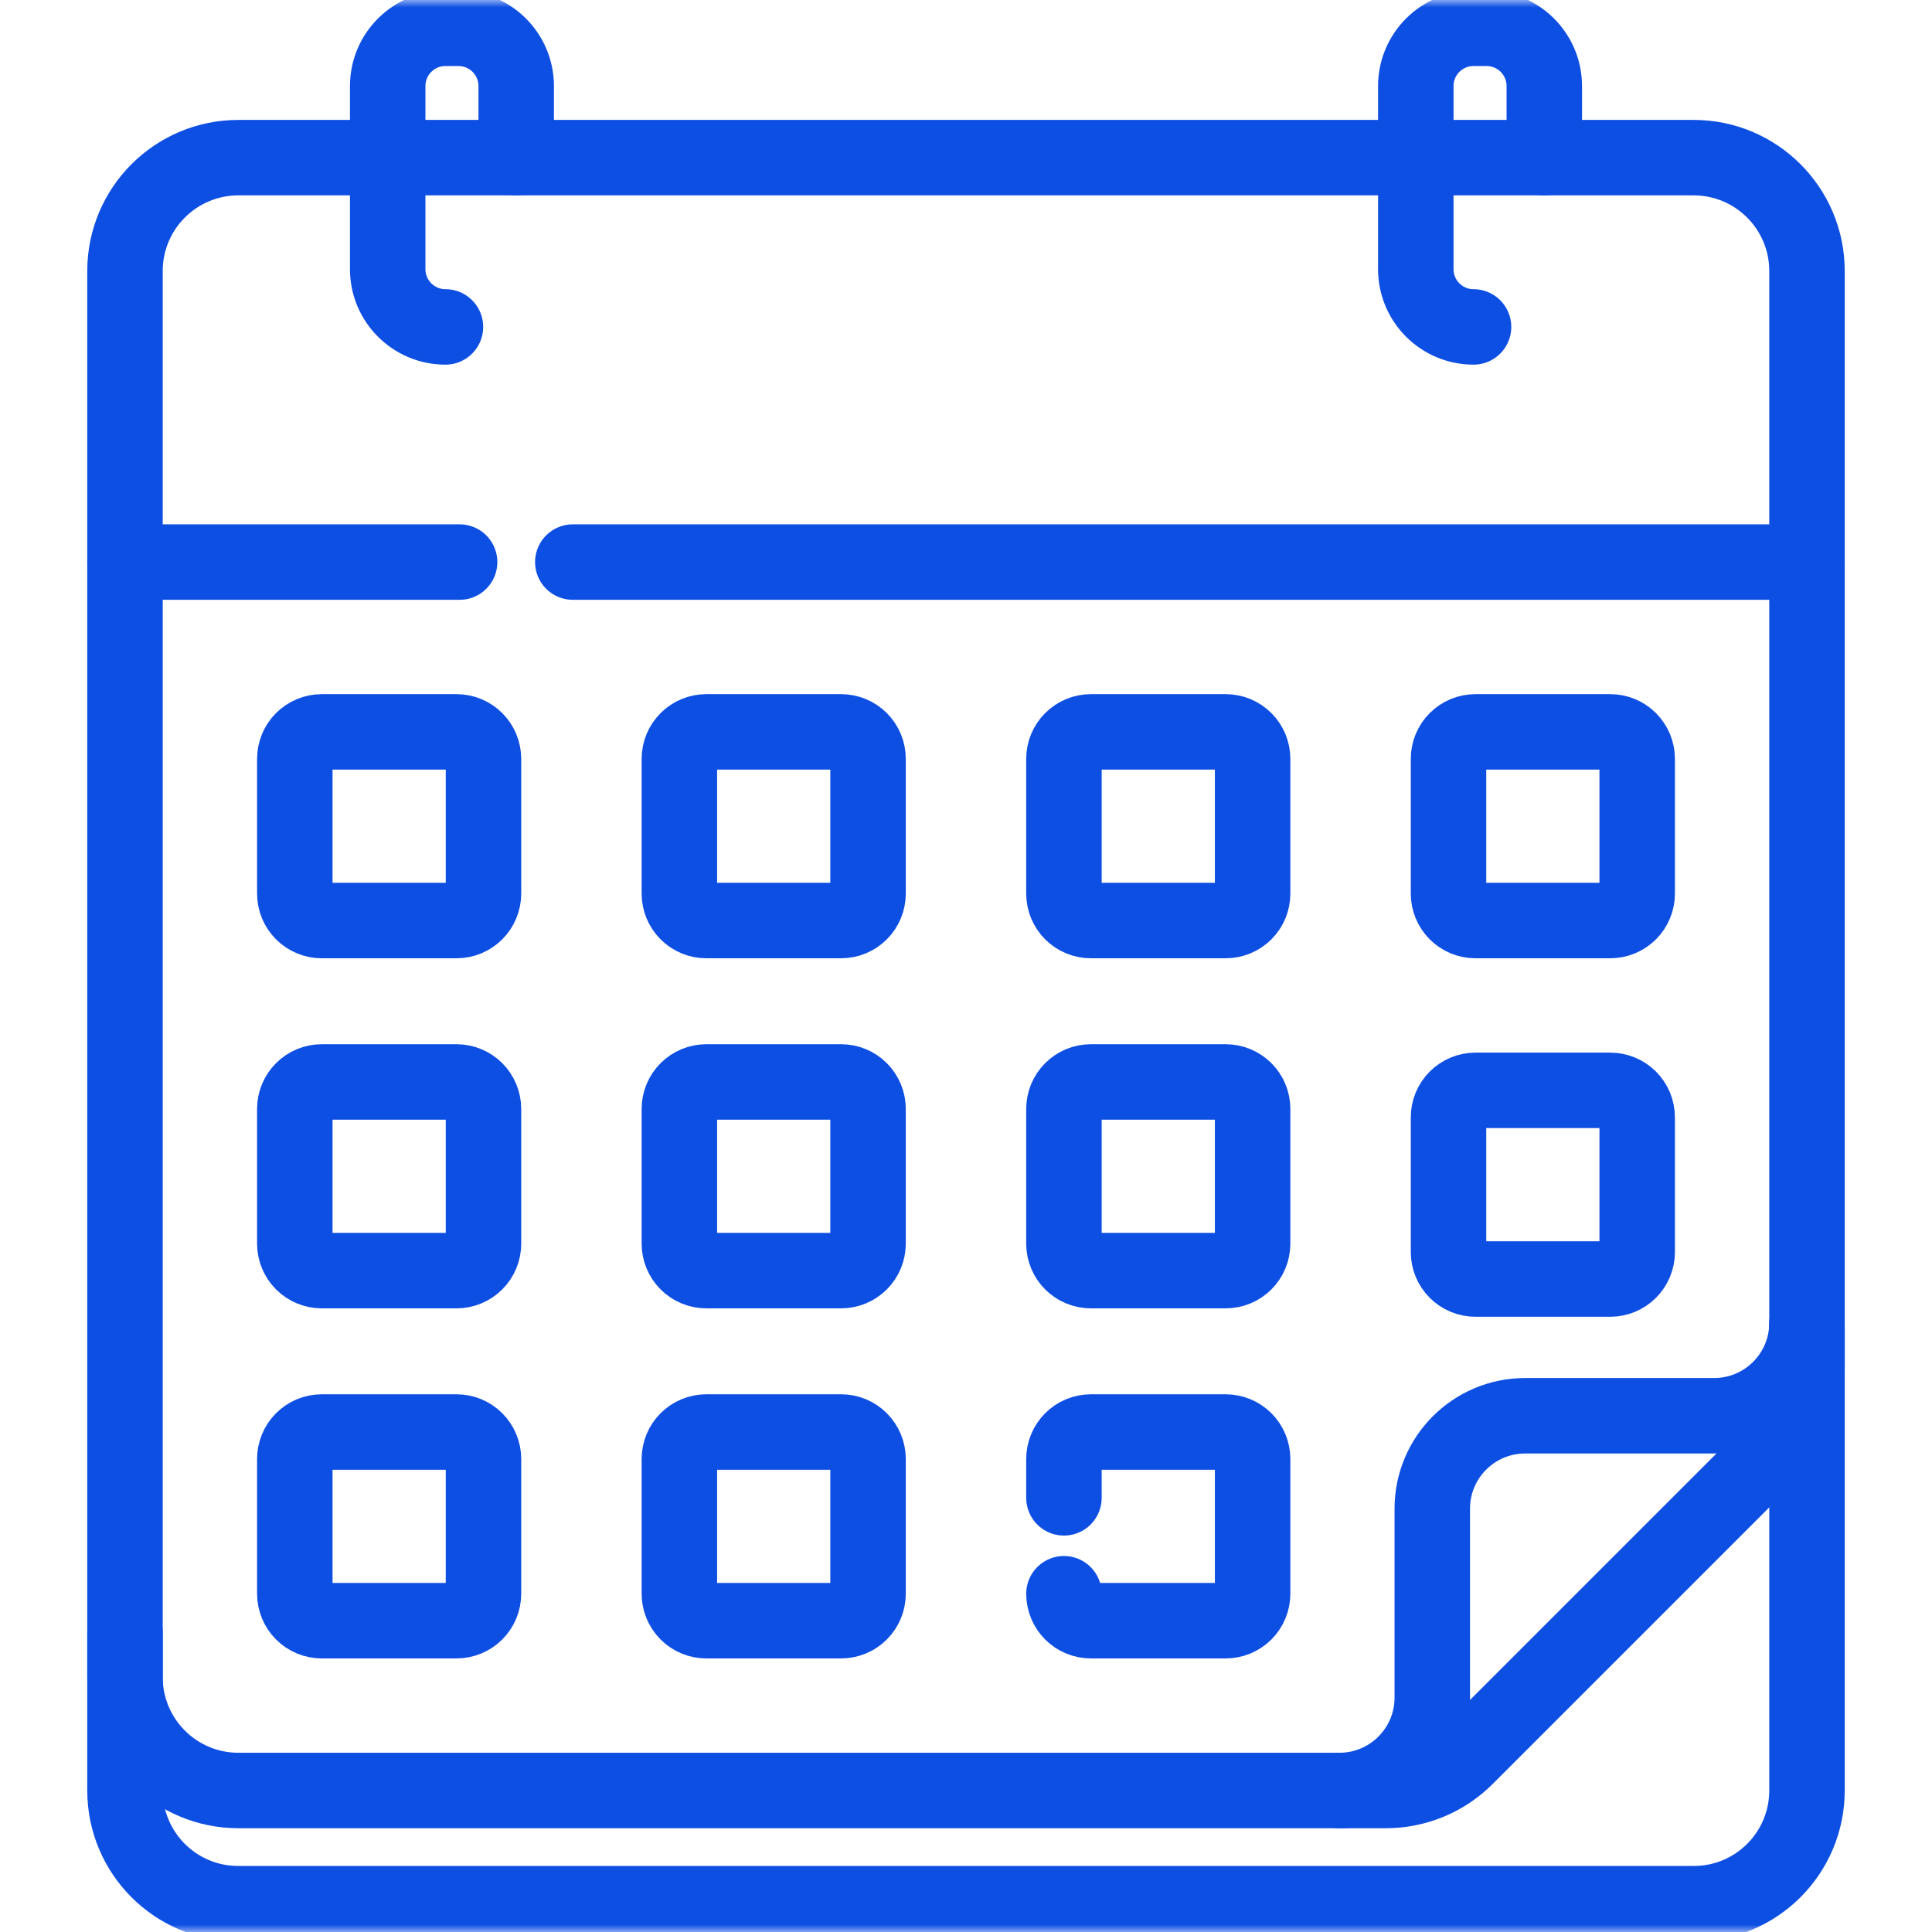 <svg width="128" height="128" viewBox="0 0 128 128" fill="none" xmlns="http://www.w3.org/2000/svg">
<g clip-path="url(#clip0_40_592)">
<mask id="mask0_40_592" style="mask-type:luminance" maskUnits="userSpaceOnUse" x="0" y="0" width="128" height="128">
<path d="M0 0H128V128H0V0Z" fill="white"/>
</mask>
<g mask="url(#mask0_40_592)">
<path d="M119.718 87.942V118.625C119.718 122.767 116.36 126.125 112.218 126.125H15.781C11.639 126.125 8.281 122.767 8.281 118.625V108.192" stroke="#0E4FE3" stroke-width="5" stroke-miterlimit="10" stroke-linecap="round" stroke-linejoin="round"/>
<path d="M91.815 118.625H15.794C11.645 118.625 8.281 115.262 8.281 111.113V17.956C8.281 13.807 11.645 10.444 15.794 10.444H112.205C116.355 10.444 119.718 13.807 119.718 17.956V90.722C119.718 92.714 118.927 94.625 117.518 96.034L97.127 116.425C96.429 117.122 95.601 117.676 94.69 118.053C93.778 118.431 92.801 118.625 91.815 118.625Z" stroke="#0E4FE3" stroke-width="5" stroke-miterlimit="10" stroke-linecap="round" stroke-linejoin="round"/>
<path d="M88.736 118.625C92.136 118.625 94.892 115.869 94.892 112.47V99.954C94.892 96.554 97.647 93.798 101.047 93.798H113.563C116.962 93.798 119.718 91.043 119.718 87.643" stroke="#0E4FE3" stroke-width="5" stroke-miterlimit="10" stroke-linecap="round" stroke-linejoin="round"/>
<path d="M30.45 37.239H8.281" stroke="#0E4FE3" stroke-width="5" stroke-miterlimit="10" stroke-linecap="round" stroke-linejoin="round"/>
<path d="M119.718 37.239H37.95" stroke="#0E4FE3" stroke-width="5" stroke-miterlimit="10" stroke-linecap="round" stroke-linejoin="round"/>
<path d="M29.512 21.659C27.399 21.659 25.686 19.945 25.686 17.832V5.702C25.686 3.589 27.399 1.875 29.512 1.875H30.373C32.487 1.875 34.2 3.589 34.2 5.702V10.444" stroke="#0E4FE3" stroke-width="5" stroke-miterlimit="10" stroke-linecap="round" stroke-linejoin="round"/>
<path d="M97.626 21.659C95.513 21.659 93.8 19.945 93.8 17.832V5.702C93.8 3.589 95.513 1.875 97.626 1.875H98.487C100.601 1.875 102.314 3.589 102.314 5.702V10.444" stroke="#0E4FE3" stroke-width="5" stroke-miterlimit="10" stroke-linecap="round" stroke-linejoin="round"/>
<path d="M30.246 60.989H21.317C20.844 60.989 20.389 60.801 20.055 60.466C19.72 60.131 19.532 59.677 19.532 59.203V50.275C19.532 49.801 19.72 49.347 20.055 49.012C20.389 48.677 20.844 48.489 21.317 48.489H30.246C30.719 48.489 31.174 48.677 31.508 49.012C31.843 49.347 32.032 49.801 32.032 50.275V59.203C32.032 59.677 31.843 60.131 31.508 60.466C31.174 60.801 30.719 60.989 30.246 60.989Z" stroke="#0E4FE3" stroke-width="5" stroke-miterlimit="10" stroke-linecap="round" stroke-linejoin="round"/>
<path d="M55.725 60.989H46.796C46.322 60.989 45.868 60.801 45.533 60.466C45.199 60.131 45.01 59.677 45.01 59.203V50.275C45.01 49.801 45.199 49.347 45.533 49.012C45.868 48.677 46.322 48.489 46.796 48.489H55.725C56.198 48.489 56.652 48.677 56.987 49.012C57.322 49.347 57.51 49.801 57.51 50.275V59.203C57.51 59.677 57.322 60.131 56.987 60.466C56.652 60.801 56.198 60.989 55.725 60.989Z" stroke="#0E4FE3" stroke-width="5" stroke-miterlimit="10" stroke-linecap="round" stroke-linejoin="round"/>
<path d="M81.204 60.989H72.275C71.801 60.989 71.347 60.801 71.012 60.466C70.677 60.131 70.489 59.677 70.489 59.203V50.275C70.489 49.801 70.677 49.347 71.012 49.012C71.347 48.677 71.801 48.489 72.275 48.489H81.204C81.677 48.489 82.131 48.677 82.466 49.012C82.801 49.347 82.989 49.801 82.989 50.275V59.203C82.989 59.677 82.801 60.131 82.466 60.466C82.131 60.801 81.677 60.989 81.204 60.989Z" stroke="#0E4FE3" stroke-width="5" stroke-miterlimit="10" stroke-linecap="round" stroke-linejoin="round"/>
<path d="M106.682 60.989H97.754C97.28 60.989 96.826 60.801 96.491 60.466C96.156 60.131 95.968 59.677 95.968 59.203V50.275C95.968 49.801 96.156 49.347 96.491 49.012C96.826 48.677 97.28 48.489 97.754 48.489H106.682C107.156 48.489 107.61 48.677 107.945 49.012C108.28 49.347 108.468 49.801 108.468 50.275V59.203C108.468 59.677 108.28 60.131 107.945 60.466C107.61 60.801 107.156 60.989 106.682 60.989Z" stroke="#0E4FE3" stroke-width="5" stroke-miterlimit="10" stroke-linecap="round" stroke-linejoin="round"/>
<path d="M30.246 84.182H21.317C20.844 84.182 20.389 83.993 20.055 83.659C19.72 83.324 19.532 82.87 19.532 82.396V73.467C19.532 72.994 19.72 72.54 20.055 72.205C20.389 71.87 20.844 71.682 21.317 71.682H30.246C30.719 71.682 31.174 71.87 31.508 72.205C31.843 72.54 32.032 72.994 32.032 73.467V82.396C32.032 82.87 31.843 83.324 31.508 83.659C31.174 83.993 30.719 84.182 30.246 84.182Z" stroke="#0E4FE3" stroke-width="5" stroke-miterlimit="10" stroke-linecap="round" stroke-linejoin="round"/>
<path d="M55.725 84.182H46.796C46.322 84.182 45.868 83.993 45.533 83.659C45.199 83.324 45.01 82.87 45.01 82.396V73.467C45.01 72.994 45.199 72.54 45.533 72.205C45.868 71.87 46.322 71.682 46.796 71.682H55.725C56.198 71.682 56.652 71.87 56.987 72.205C57.322 72.54 57.51 72.994 57.51 73.467V82.396C57.51 82.87 57.322 83.324 56.987 83.659C56.652 83.993 56.198 84.182 55.725 84.182Z" stroke="#0E4FE3" stroke-width="5" stroke-miterlimit="10" stroke-linecap="round" stroke-linejoin="round"/>
<path d="M81.204 84.182H72.275C71.801 84.182 71.347 83.993 71.012 83.659C70.677 83.324 70.489 82.87 70.489 82.396V73.467C70.489 72.994 70.677 72.54 71.012 72.205C71.347 71.87 71.801 71.682 72.275 71.682H81.204C81.677 71.682 82.131 71.87 82.466 72.205C82.801 72.54 82.989 72.994 82.989 73.467V82.396C82.989 82.87 82.801 83.324 82.466 83.659C82.131 83.993 81.677 84.182 81.204 84.182Z" stroke="#0E4FE3" stroke-width="5" stroke-miterlimit="10" stroke-linecap="round" stroke-linejoin="round"/>
<path d="M106.682 84.739H97.754C97.28 84.739 96.826 84.551 96.491 84.216C96.156 83.881 95.968 83.427 95.968 82.953V74.025C95.968 73.551 96.156 73.097 96.491 72.762C96.826 72.427 97.28 72.239 97.754 72.239H106.682C107.156 72.239 107.61 72.427 107.945 72.762C108.28 73.097 108.468 73.551 108.468 74.025V82.953C108.468 83.427 108.28 83.881 107.945 84.216C107.61 84.551 107.156 84.739 106.682 84.739Z" stroke="#0E4FE3" stroke-width="5" stroke-miterlimit="10" stroke-linecap="round" stroke-linejoin="round"/>
<path d="M30.246 107.375H21.317C20.844 107.375 20.389 107.187 20.055 106.852C19.72 106.517 19.532 106.063 19.532 105.589V96.661C19.532 96.187 19.72 95.733 20.055 95.398C20.389 95.063 20.844 94.875 21.317 94.875H30.246C30.719 94.875 31.174 95.063 31.508 95.398C31.843 95.733 32.032 96.187 32.032 96.661V105.589C32.032 106.063 31.843 106.517 31.508 106.852C31.174 107.187 30.719 107.375 30.246 107.375Z" stroke="#0E4FE3" stroke-width="5" stroke-miterlimit="10" stroke-linecap="round" stroke-linejoin="round"/>
<path d="M55.725 107.375H46.796C46.322 107.375 45.868 107.187 45.533 106.852C45.199 106.517 45.01 106.063 45.01 105.589V96.661C45.01 96.187 45.199 95.733 45.533 95.398C45.868 95.063 46.322 94.875 46.796 94.875H55.725C56.198 94.875 56.652 95.063 56.987 95.398C57.322 95.733 57.51 96.187 57.51 96.661V105.589C57.51 106.063 57.322 106.517 56.987 106.852C56.652 107.187 56.198 107.375 55.725 107.375Z" stroke="#0E4FE3" stroke-width="5" stroke-miterlimit="10" stroke-linecap="round" stroke-linejoin="round"/>
<path d="M70.489 99.236V96.661C70.489 96.426 70.535 96.194 70.625 95.977C70.715 95.761 70.846 95.564 71.012 95.398C71.178 95.232 71.375 95.101 71.592 95.011C71.808 94.921 72.04 94.875 72.275 94.875H81.204C81.438 94.875 81.67 94.921 81.887 95.011C82.104 95.101 82.3 95.232 82.466 95.398C82.632 95.564 82.764 95.761 82.853 95.977C82.943 96.194 82.989 96.426 82.989 96.661V105.589C82.989 105.824 82.943 106.056 82.853 106.273C82.763 106.489 82.632 106.686 82.466 106.852C82.3 107.018 82.103 107.149 81.887 107.239C81.67 107.329 81.438 107.375 81.204 107.375H72.275C71.801 107.375 71.347 107.187 71.012 106.852C70.677 106.517 70.489 106.063 70.489 105.589" stroke="#0E4FE3" stroke-width="5" stroke-miterlimit="10" stroke-linecap="round" stroke-linejoin="round"/>
</g>
</g>
<defs>
<clipPath id="clip0_40_592">
<rect width="128" height="128" fill="white"/>
</clipPath>
</defs>
</svg>
